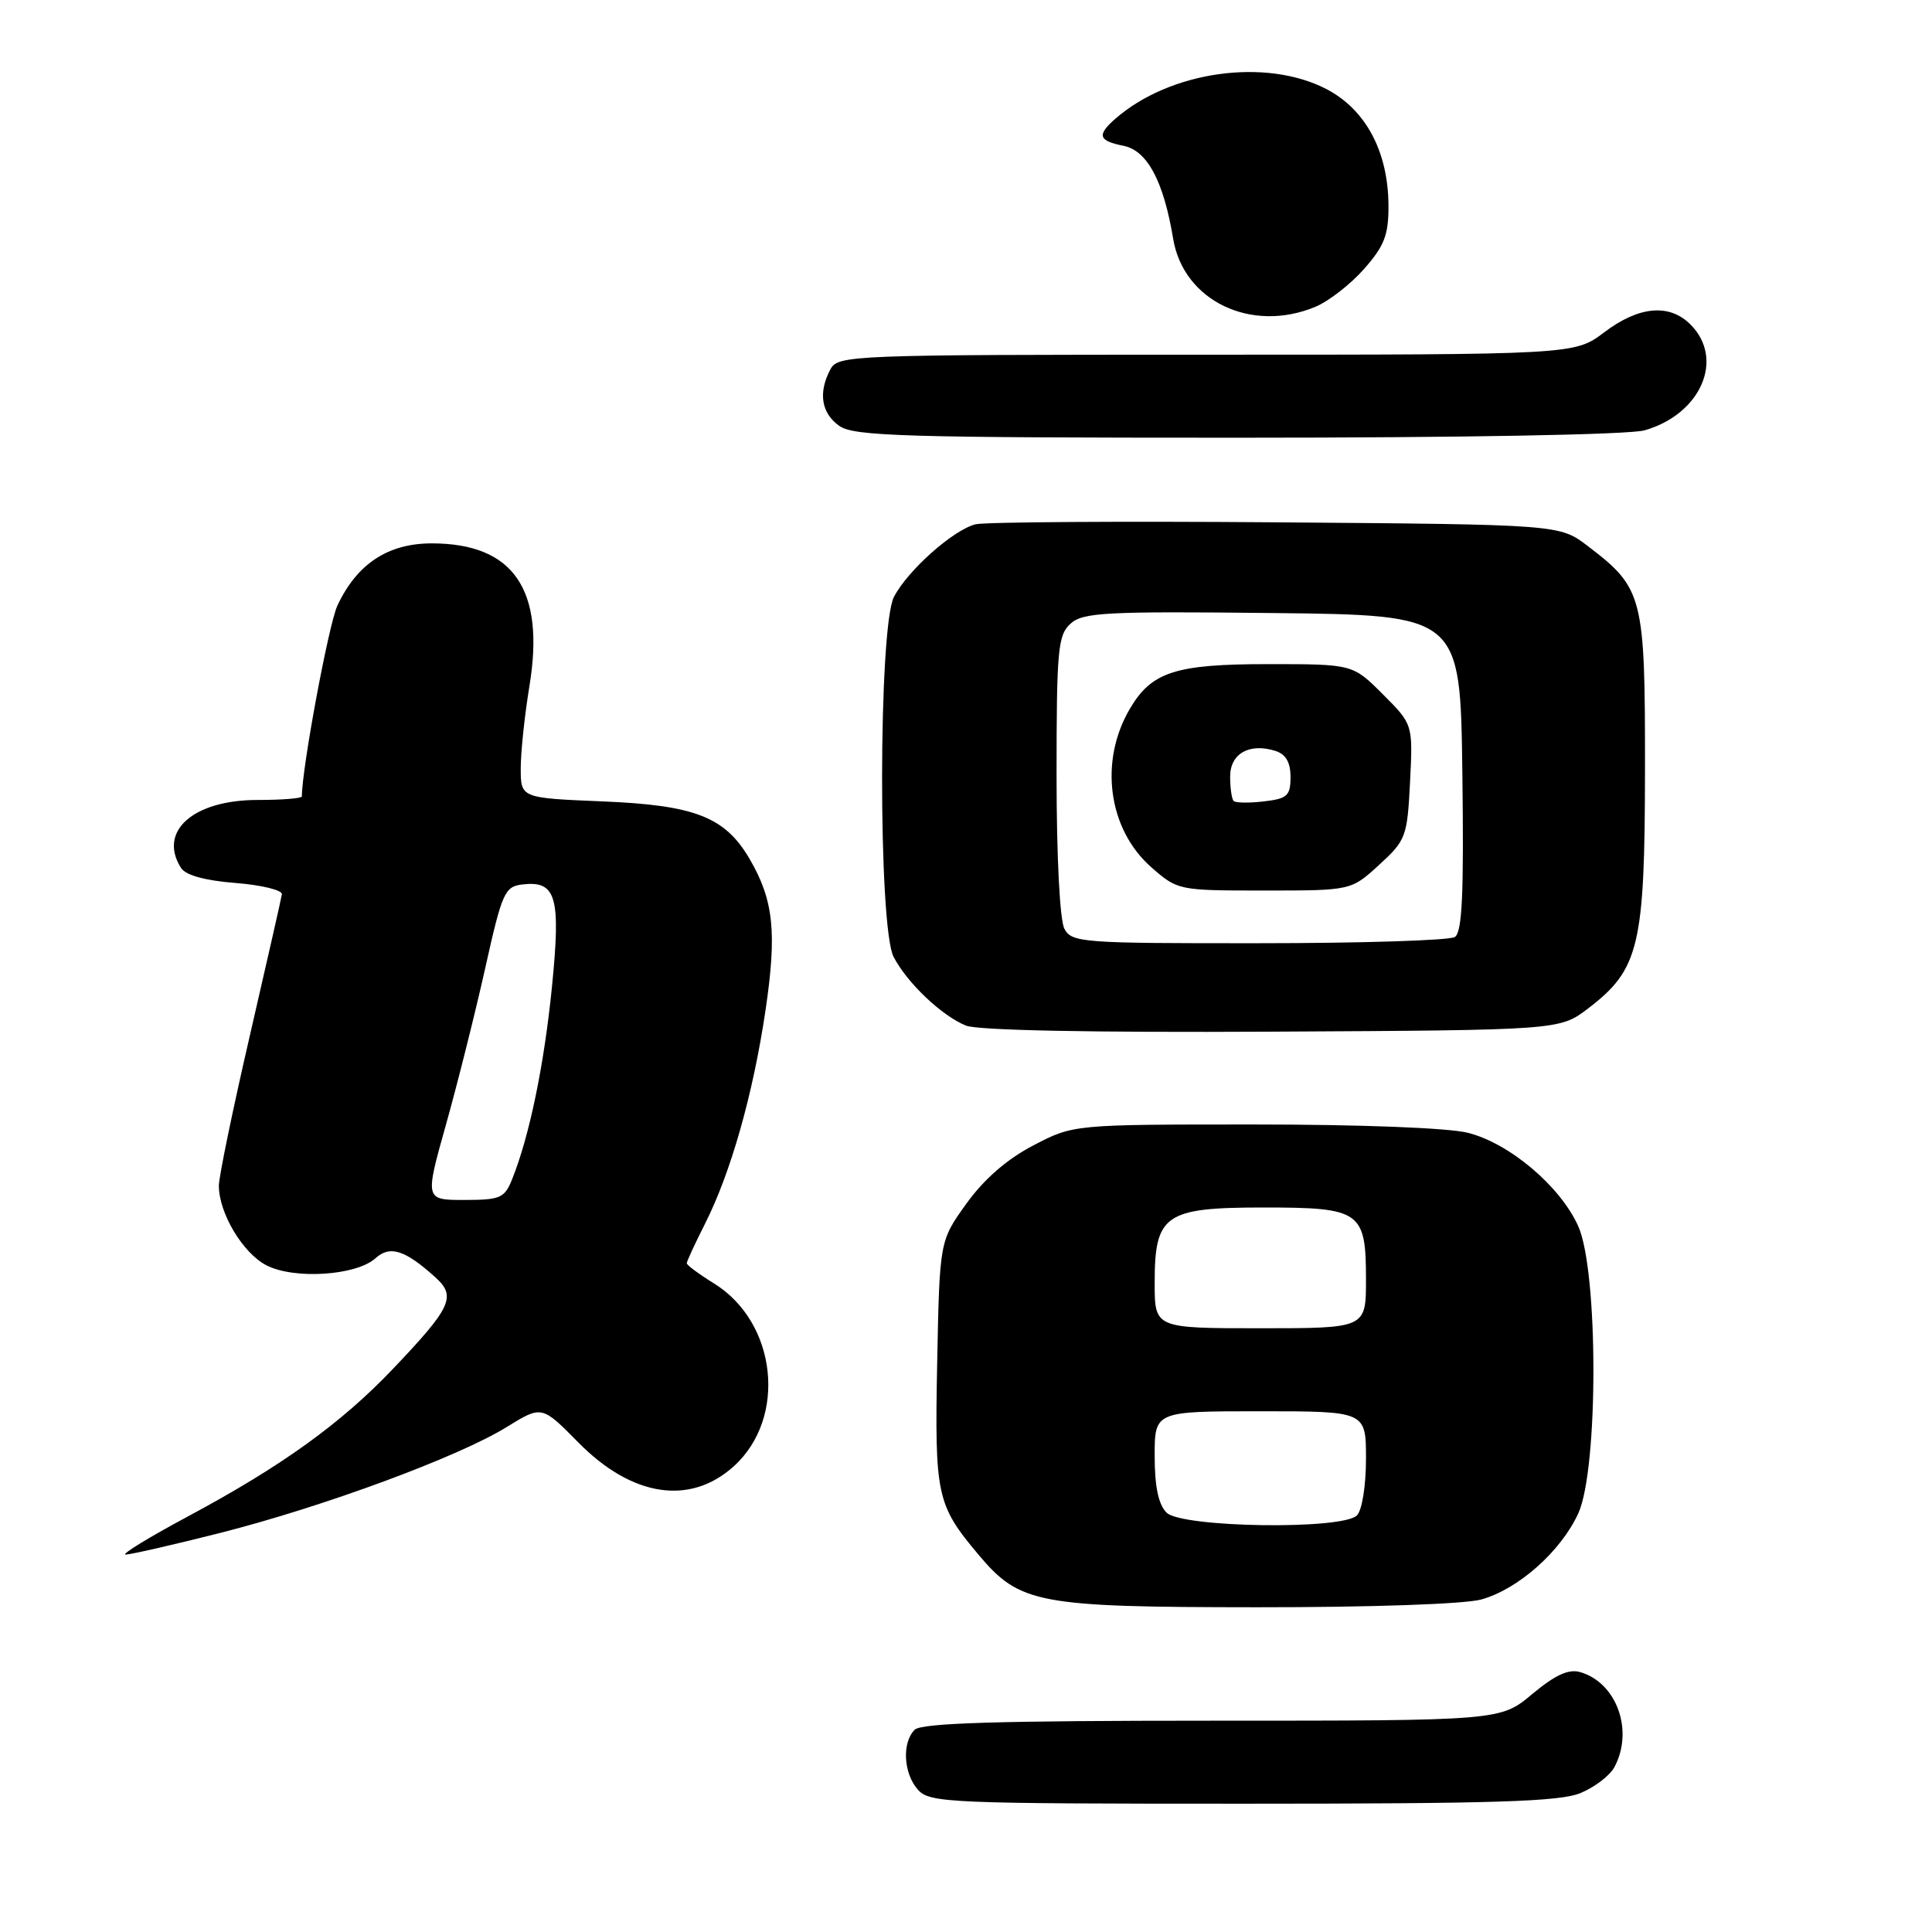 <?xml version="1.0" encoding="UTF-8" standalone="no"?>
<!DOCTYPE svg PUBLIC "-//W3C//DTD SVG 1.1//EN" "http://www.w3.org/Graphics/SVG/1.1/DTD/svg11.dtd" >
<svg xmlns="http://www.w3.org/2000/svg" xmlns:xlink="http://www.w3.org/1999/xlink" version="1.1" viewBox="0 0 256 256">
 <g >
 <path fill="currentColor"
d=" M 209.45 237.58 C 211.31 236.81 213.33 235.26 213.92 234.15 C 216.51 229.30 214.22 222.96 209.38 221.56 C 207.85 221.12 206.08 221.93 203.03 224.47 C 198.81 228.00 198.81 228.00 160.61 228.00 C 132.22 228.00 122.09 228.31 121.20 229.20 C 119.48 230.92 119.72 235.03 121.65 237.17 C 123.21 238.89 125.87 239.00 164.69 239.00 C 198.10 239.00 206.72 238.73 209.45 237.58 Z  M 196.28 211.94 C 201.19 210.57 206.84 205.55 209.14 200.51 C 211.81 194.61 211.80 168.35 209.11 162.44 C 206.71 157.15 200.01 151.49 194.50 150.10 C 191.91 149.45 180.32 149.00 166.17 149.00 C 142.23 149.00 142.23 149.00 136.91 151.78 C 133.41 153.61 130.39 156.24 128.05 159.49 C 124.50 164.43 124.50 164.43 124.18 180.64 C 123.84 198.18 124.11 199.41 129.67 206.02 C 135.13 212.51 137.49 212.95 166.50 212.97 C 181.63 212.98 194.08 212.55 196.28 211.94 Z  M 29.14 203.13 C 42.83 199.66 60.78 193.03 67.14 189.09 C 71.79 186.22 71.79 186.22 76.63 191.13 C 83.74 198.35 91.44 199.53 97.24 194.28 C 104.32 187.87 102.95 175.23 94.62 170.07 C 92.63 168.84 91.00 167.63 91.00 167.39 C 91.00 167.14 92.08 164.80 93.40 162.19 C 96.82 155.44 99.78 145.02 101.43 133.90 C 102.96 123.57 102.52 119.28 99.33 113.82 C 96.08 108.25 92.10 106.69 79.85 106.19 C 69.00 105.74 69.00 105.74 69.00 101.81 C 69.00 99.65 69.52 94.75 70.15 90.92 C 72.26 78.14 68.06 72.00 57.21 72.00 C 51.41 72.00 47.30 74.71 44.71 80.24 C 43.56 82.67 40.00 101.82 40.00 105.53 C 40.00 105.79 37.36 106.00 34.13 106.00 C 25.60 106.00 20.92 110.15 23.98 115.00 C 24.59 115.97 27.15 116.68 31.21 117.00 C 34.67 117.27 37.43 117.95 37.35 118.50 C 37.27 119.05 35.35 127.49 33.10 137.25 C 30.84 147.02 29.00 155.95 29.00 157.10 C 29.00 160.74 32.16 166.03 35.30 167.66 C 38.99 169.56 47.21 169.03 49.76 166.72 C 51.68 164.98 53.67 165.62 57.71 169.27 C 60.49 171.79 59.81 173.25 52.08 181.37 C 45.20 188.60 37.38 194.24 25.00 200.88 C 19.77 203.68 16.01 205.98 16.64 205.99 C 17.27 205.99 22.90 204.71 29.14 203.13 Z  M 210.44 133.62 C 217.21 128.45 217.95 125.34 217.97 102.00 C 217.99 78.98 217.73 77.95 210.41 72.37 C 206.66 69.50 206.66 69.50 169.08 69.21 C 148.41 69.05 130.50 69.17 129.27 69.47 C 126.31 70.21 120.26 75.59 118.45 79.10 C 116.38 83.10 116.35 122.85 118.41 126.80 C 120.22 130.26 124.79 134.60 128.00 135.90 C 129.57 136.53 144.72 136.83 168.58 136.70 C 206.66 136.50 206.66 136.50 210.44 133.62 Z  M 217.92 57.02 C 225.39 54.88 228.56 47.56 224.00 43.00 C 221.19 40.19 217.16 40.56 212.57 44.03 C 208.64 47.00 208.64 47.00 159.86 47.00 C 112.65 47.00 111.04 47.06 110.04 48.93 C 108.39 52.01 108.82 54.76 111.22 56.44 C 113.16 57.80 119.86 58.00 163.98 58.00 C 193.85 58.00 215.90 57.60 217.92 57.02 Z  M 174.30 40.65 C 176.08 39.91 178.99 37.64 180.77 35.61 C 183.45 32.56 184.00 31.12 183.98 27.22 C 183.94 20.12 181.00 14.57 175.83 11.84 C 167.78 7.61 155.00 9.40 147.75 15.77 C 145.32 17.91 145.55 18.66 148.87 19.32 C 152.02 19.95 154.18 23.99 155.45 31.64 C 156.82 39.89 165.83 44.19 174.30 40.65 Z  M 154.57 200.43 C 153.50 199.35 153.00 196.98 153.00 192.93 C 153.00 187.00 153.00 187.00 167.00 187.00 C 181.00 187.00 181.00 187.00 181.00 193.30 C 181.00 196.87 180.48 200.12 179.80 200.80 C 177.86 202.74 156.57 202.42 154.57 200.43 Z  M 153.00 170.00 C 153.00 160.92 154.33 160.00 167.43 160.00 C 180.32 160.00 181.00 160.48 181.00 169.57 C 181.00 176.00 181.00 176.00 167.00 176.00 C 153.00 176.00 153.00 176.00 153.00 170.00 Z  M 59.11 148.96 C 60.66 143.43 63.00 134.10 64.31 128.21 C 66.52 118.30 66.88 117.48 69.18 117.20 C 73.71 116.65 74.33 118.78 73.14 130.73 C 72.10 141.13 70.16 150.52 67.86 156.25 C 66.85 158.76 66.30 159.00 61.52 159.00 C 56.29 159.00 56.29 159.00 59.11 148.96 Z  M 141.04 123.07 C 140.43 121.93 140.00 113.50 140.00 102.72 C 140.00 86.08 140.18 84.15 141.85 82.64 C 143.49 81.15 146.49 80.99 168.60 81.23 C 193.50 81.50 193.50 81.50 193.77 102.43 C 193.98 118.50 193.75 123.54 192.77 124.16 C 192.07 124.61 180.38 124.98 166.79 124.98 C 143.37 125.00 142.02 124.90 141.04 123.07 Z  M 182.74 114.60 C 186.30 111.34 186.47 110.89 186.84 103.59 C 187.22 95.98 187.22 95.98 183.23 91.99 C 179.24 88.00 179.24 88.00 168.02 88.00 C 155.76 88.00 152.60 89.02 149.73 93.89 C 145.61 100.85 146.82 109.88 152.55 114.91 C 156.05 117.98 156.14 118.00 167.55 118.00 C 179.03 118.00 179.03 118.00 182.74 114.60 Z  M 163.47 106.14 C 163.21 105.88 163.00 104.42 163.00 102.90 C 163.00 99.85 165.55 98.41 169.00 99.50 C 170.38 99.94 171.00 101.01 171.00 102.96 C 171.00 105.44 170.58 105.83 167.47 106.19 C 165.53 106.42 163.73 106.39 163.47 106.14 Z "/>
</g>
</svg>